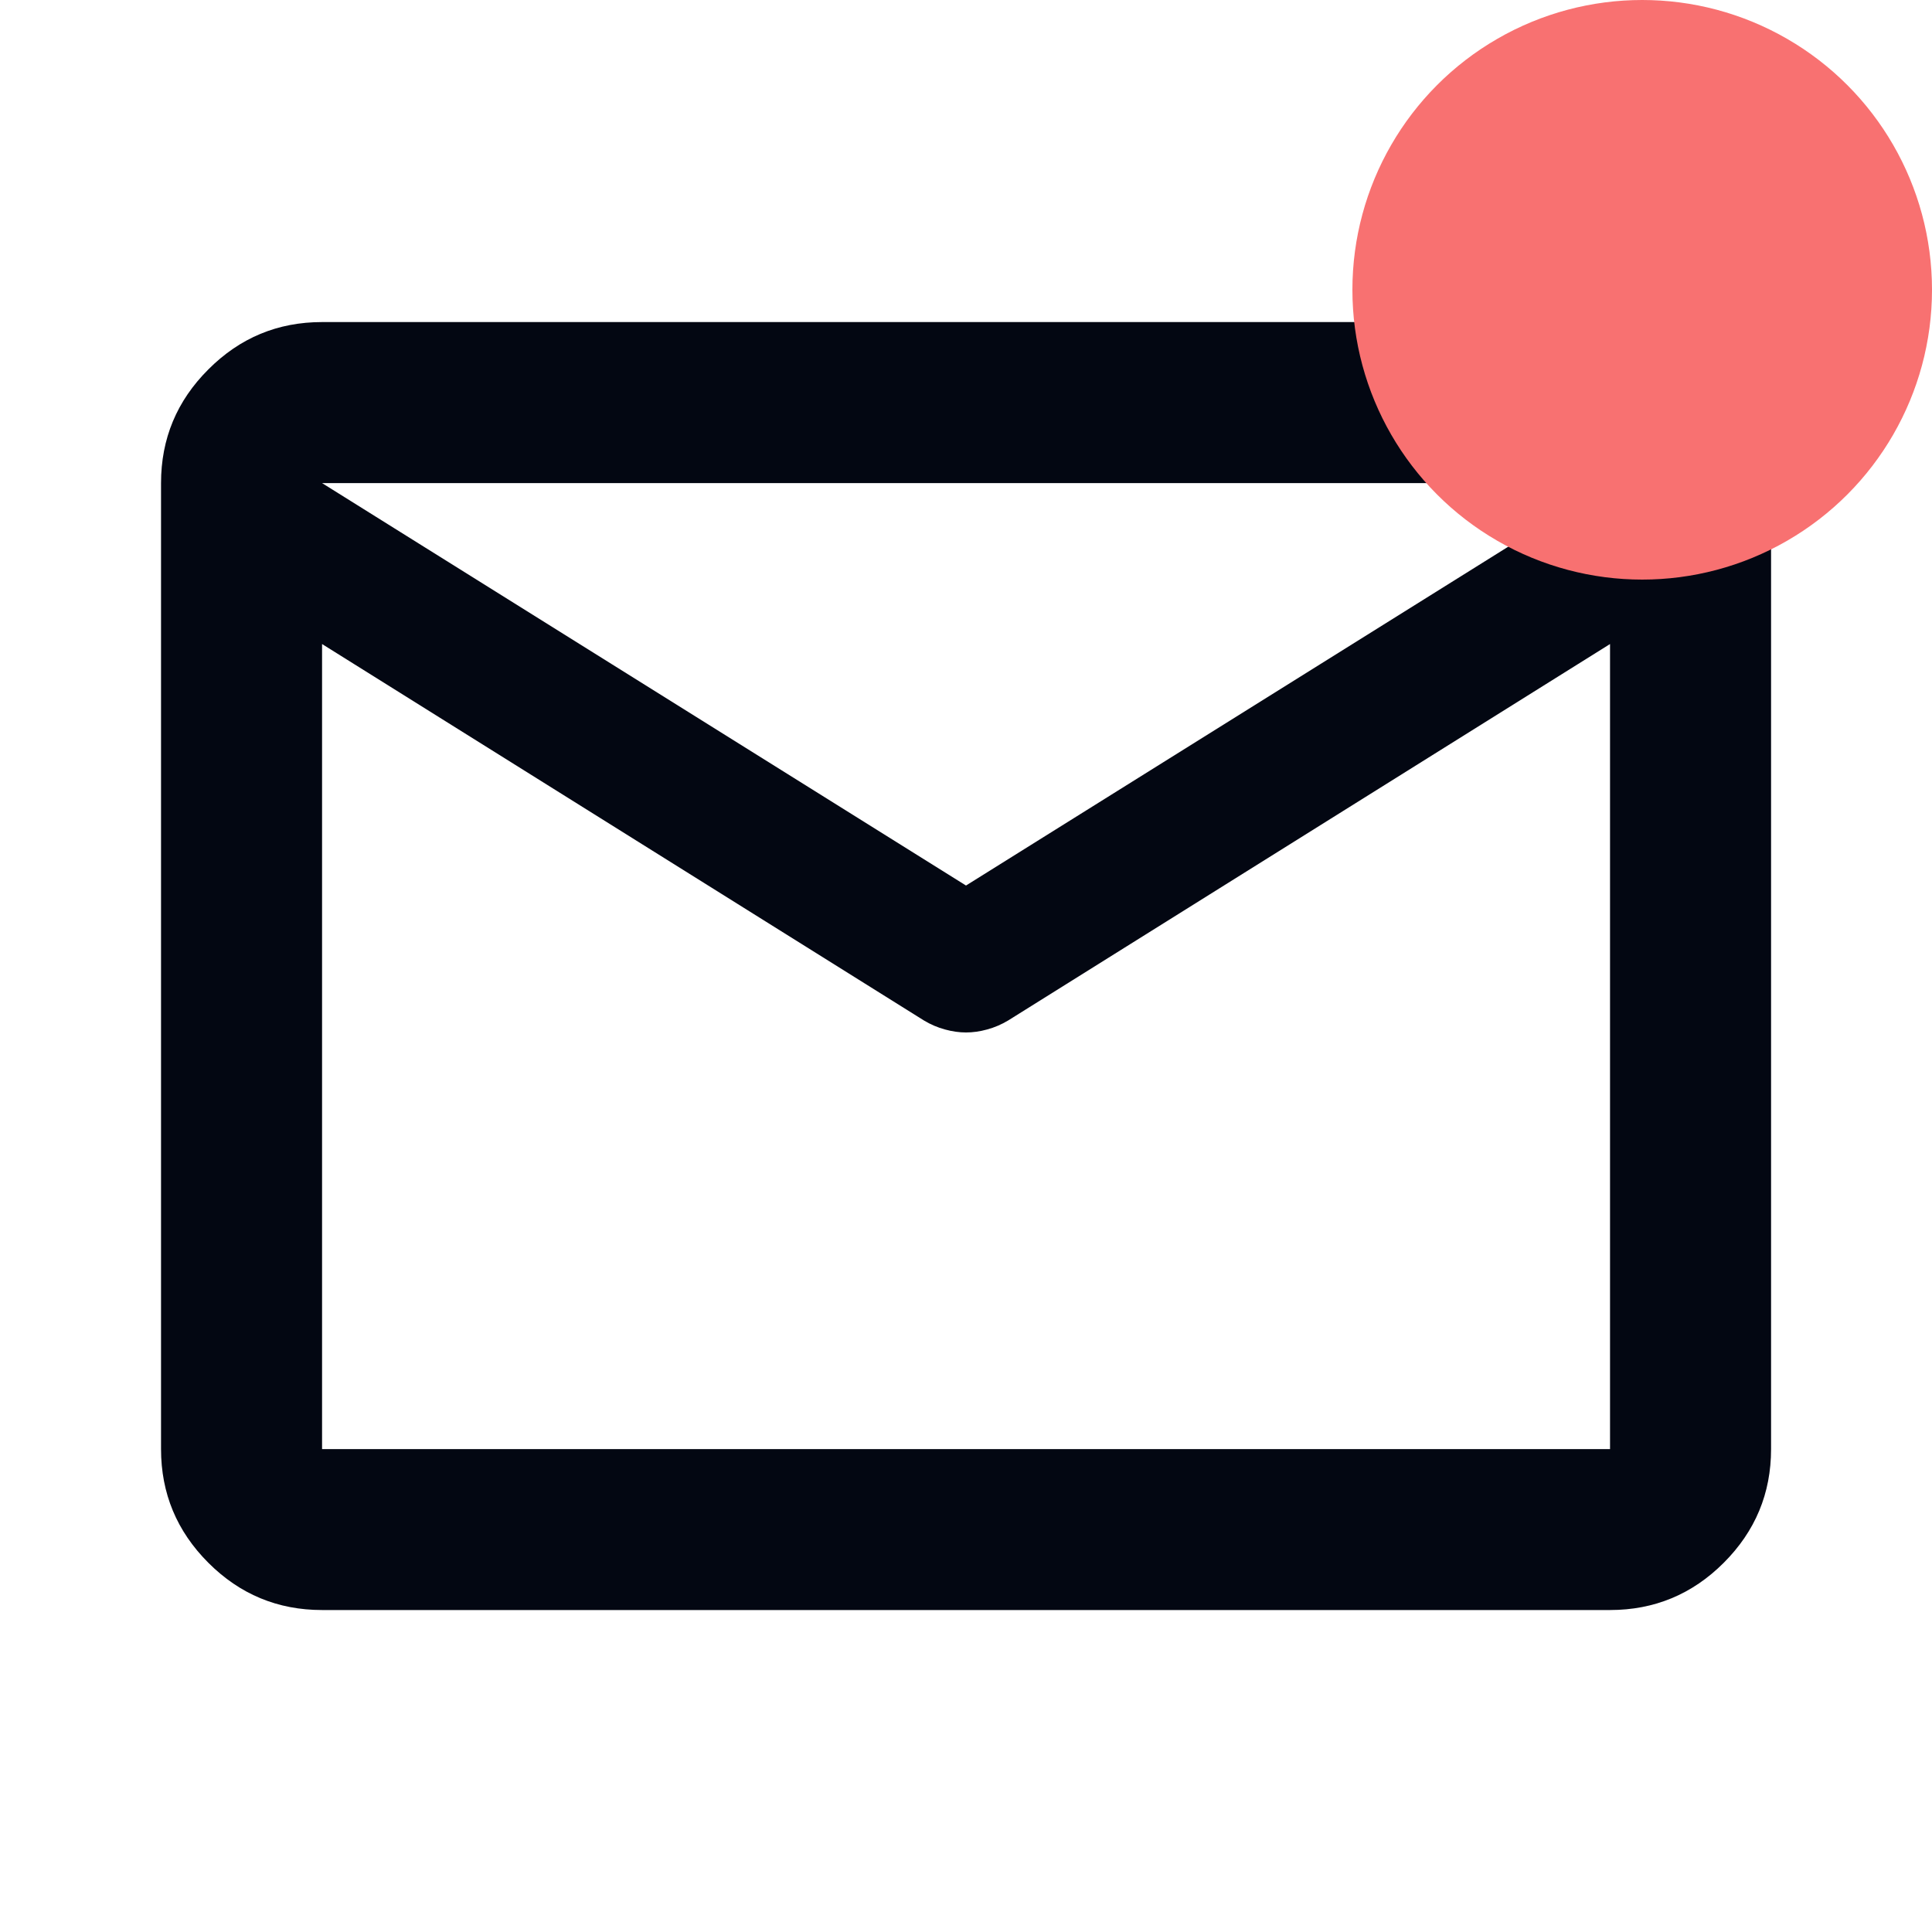 <svg width="20" height="20" viewBox="0 0 20 20" fill="none" xmlns="http://www.w3.org/2000/svg">
<path d="M3.334 16.667C2.875 16.667 2.483 16.504 2.157 16.178C1.83 15.851 1.667 15.459 1.667 15.001V5.001C1.667 4.542 1.83 4.15 2.157 3.824C2.483 3.497 2.875 3.334 3.334 3.334H16.667C17.125 3.334 17.518 3.497 17.844 3.824C18.171 4.15 18.334 4.542 18.334 5.001V15.001C18.334 15.459 18.171 15.851 17.844 16.178C17.518 16.504 17.125 16.667 16.667 16.667H3.334ZM16.667 6.667L10.438 10.563C10.368 10.605 10.296 10.636 10.219 10.657C10.143 10.678 10.07 10.688 10 10.688C9.931 10.688 9.858 10.678 9.782 10.657C9.705 10.636 9.632 10.605 9.563 10.563L3.334 6.667V15.001H16.667V6.667ZM10 9.167L16.667 5.001H3.334L10 9.167ZM3.334 6.876V5.646V5.667V5.657V6.876Z" fill="#030712"/>
<circle cx="17" cy="3" r="3" fill="#F87171"/>
</svg>
